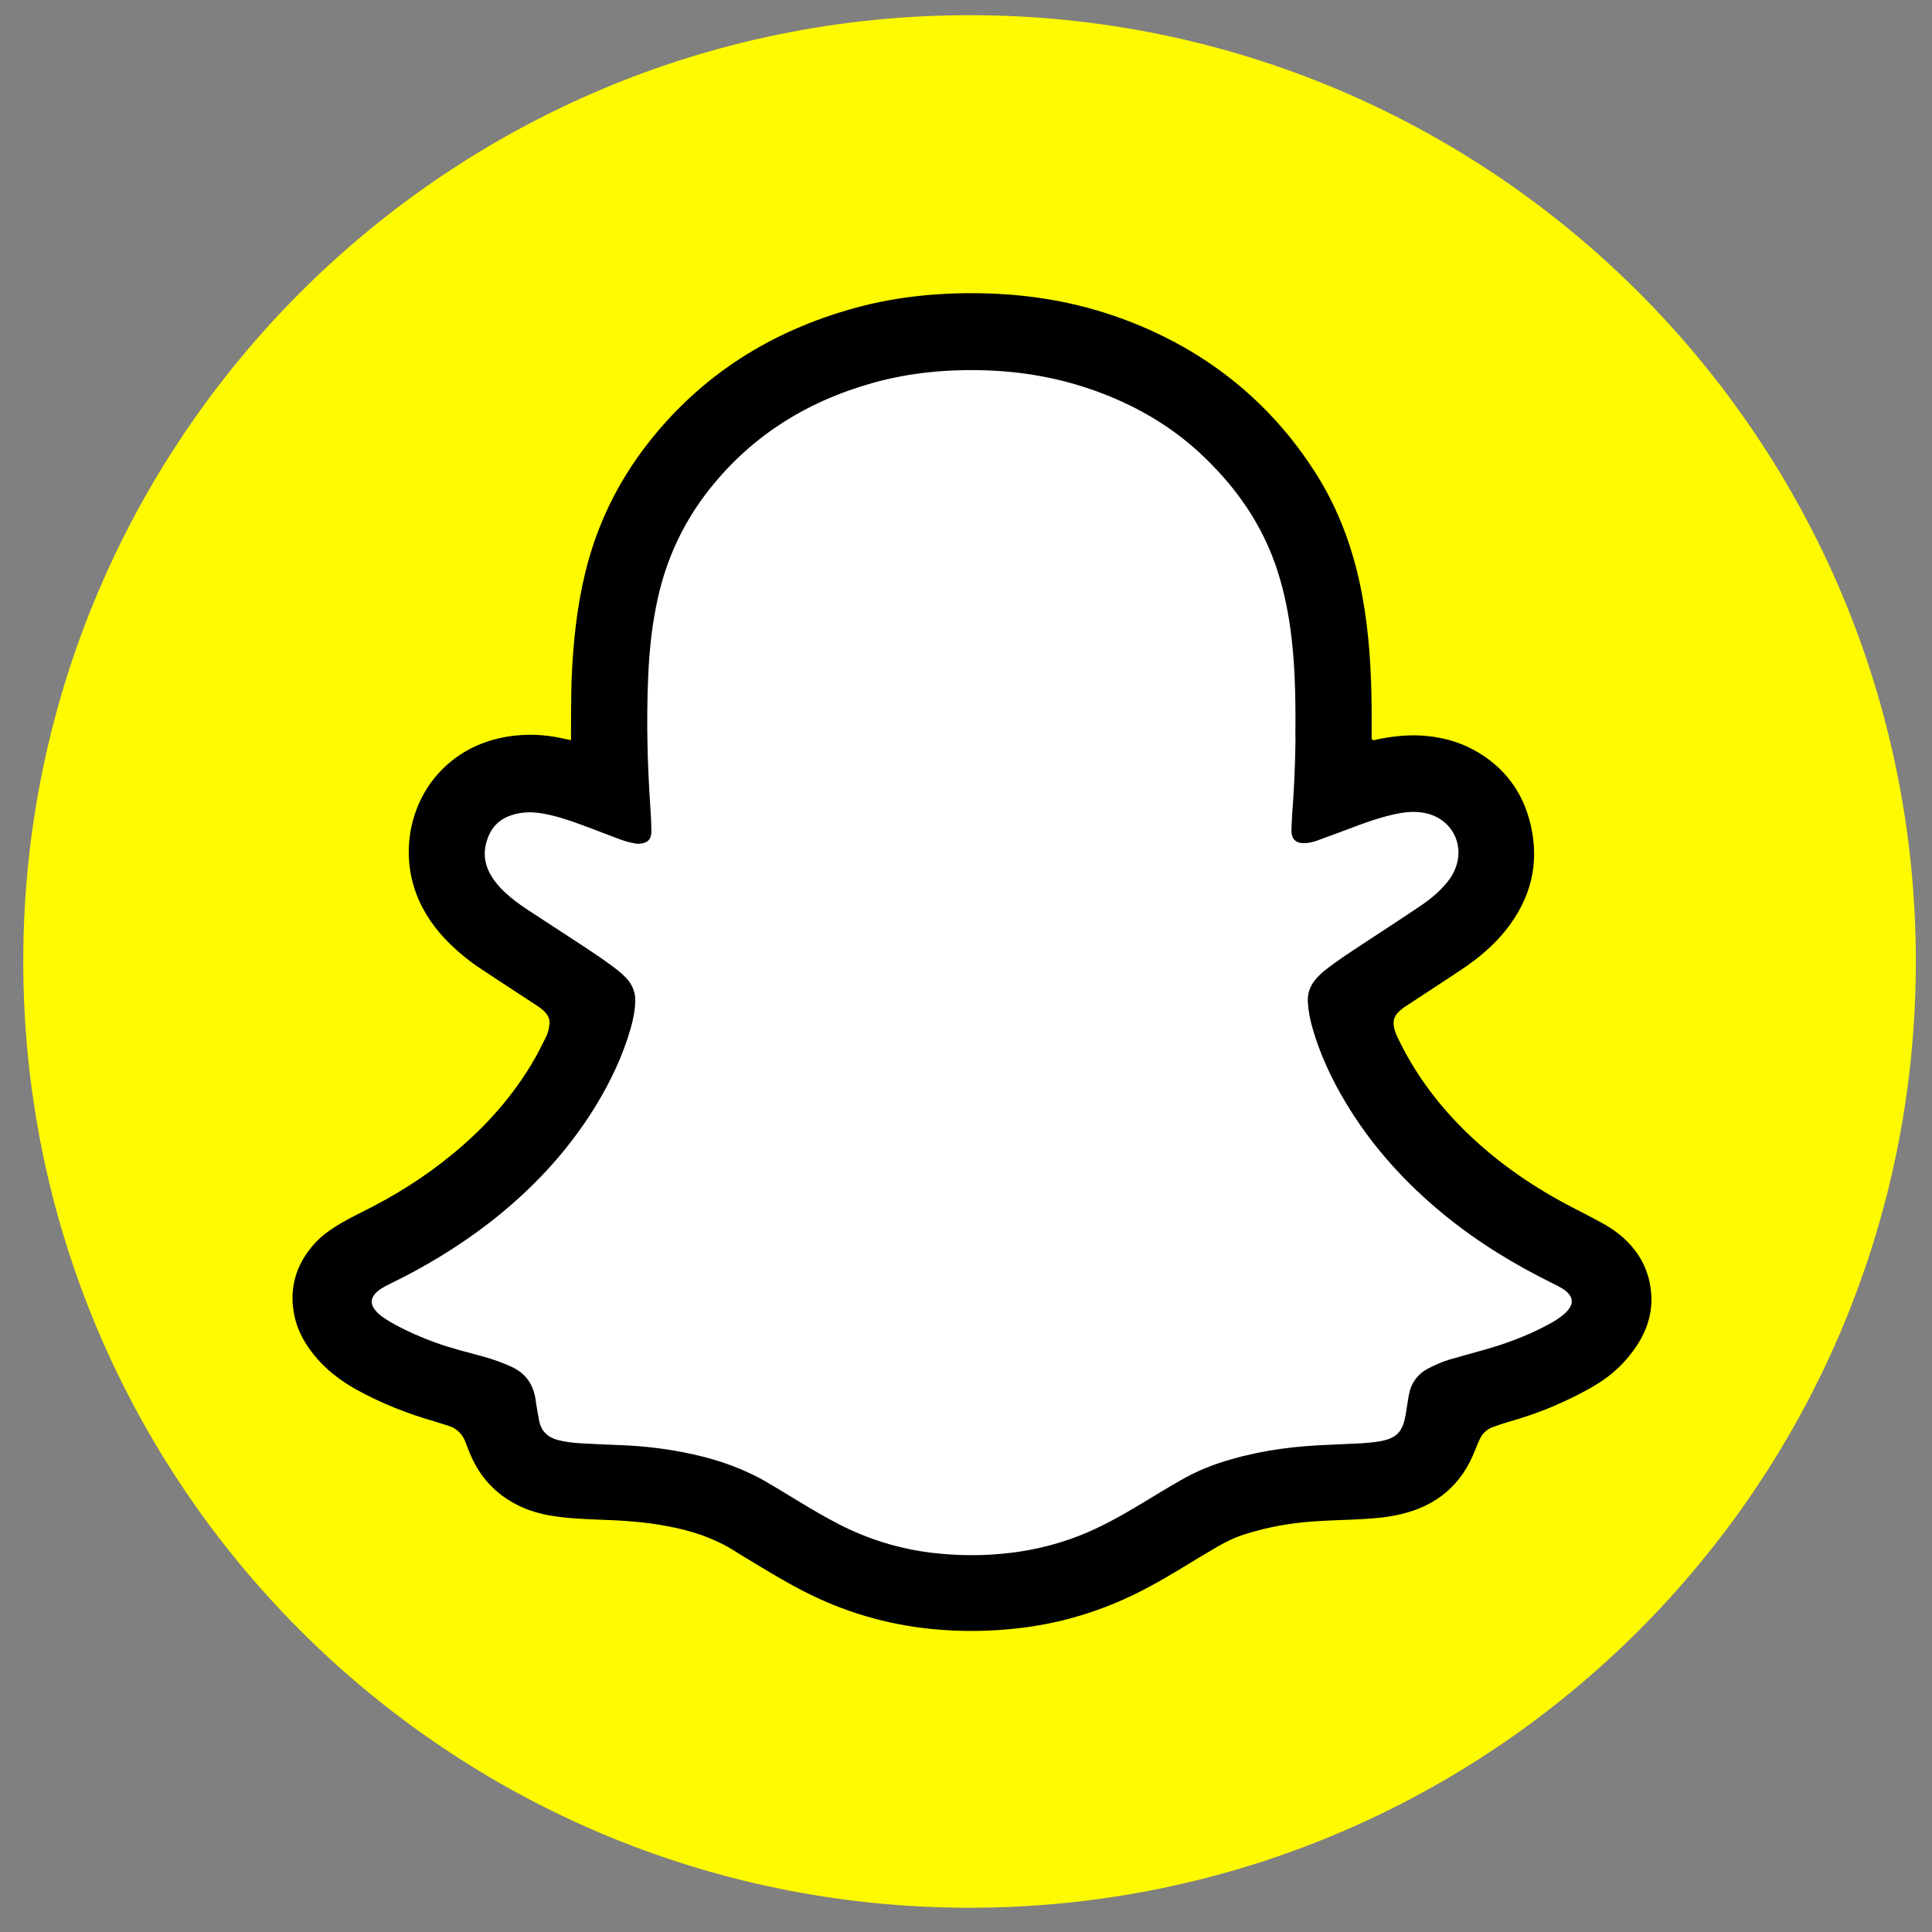 <svg width="49" height="49" viewBox="0 0 49 49" fill="none" xmlns="http://www.w3.org/2000/svg">
<rect x="0" y="0" width="49" height="49" fill="#808080" stroke="none"/>
<path d="M24.59 48.385C37.845 48.385 48.59 37.64 48.59 24.385C48.59 11.13 37.845 0.385 24.59 0.385C11.335 0.385 0.59 11.13 0.59 24.385C0.59 37.64 11.335 48.385 24.59 48.385Z" fill="#FEFB00"/>
<path d="M14.482 18.779C14.482 18.69 14.482 18.622 14.482 18.555C14.486 18.128 14.482 17.701 14.496 17.275C14.532 16.347 14.624 15.422 14.845 14.516C15.14 13.31 15.666 12.226 16.43 11.248C17.789 9.506 19.559 8.397 21.675 7.813C22.795 7.504 23.943 7.405 25.102 7.444C26.34 7.486 27.542 7.717 28.697 8.173C29.91 8.649 30.998 9.328 31.936 10.235C32.473 10.754 32.939 11.33 33.341 11.956C33.967 12.926 34.347 13.993 34.553 15.124C34.727 16.069 34.781 17.026 34.788 17.989C34.788 18.245 34.788 18.498 34.788 18.743C34.841 18.797 34.884 18.761 34.923 18.754C35.286 18.679 35.648 18.637 36.018 18.654C36.505 18.679 36.967 18.793 37.394 19.028C38.151 19.447 38.628 20.084 38.823 20.926C39.051 21.911 38.82 22.797 38.198 23.582C37.892 23.966 37.522 24.283 37.117 24.556C36.782 24.784 36.441 25.001 36.103 25.225C35.965 25.314 35.826 25.406 35.691 25.495C35.648 25.524 35.602 25.552 35.563 25.584C35.35 25.751 35.3 25.897 35.382 26.153C35.407 26.238 35.449 26.32 35.488 26.398C35.929 27.298 36.526 28.08 37.248 28.77C38.034 29.524 38.923 30.128 39.886 30.626C40.146 30.761 40.406 30.892 40.662 31.035C40.886 31.159 41.092 31.308 41.273 31.49C41.647 31.867 41.853 32.325 41.881 32.855C41.906 33.31 41.771 33.73 41.526 34.11C41.255 34.526 40.907 34.861 40.484 35.117C40.142 35.323 39.787 35.497 39.424 35.653C39.044 35.817 38.656 35.949 38.258 36.062C38.123 36.101 37.988 36.148 37.853 36.197C37.7 36.254 37.59 36.364 37.522 36.517C37.483 36.606 37.444 36.695 37.408 36.788C37.071 37.659 36.438 38.188 35.535 38.402C35.197 38.484 34.855 38.512 34.511 38.53C34.13 38.551 33.746 38.558 33.366 38.583C32.758 38.622 32.16 38.725 31.581 38.91C31.328 38.989 31.094 39.099 30.866 39.234C30.56 39.412 30.262 39.593 29.959 39.778C29.433 40.098 28.9 40.397 28.331 40.638C27.542 40.972 26.72 41.193 25.863 41.292C25.117 41.381 24.366 41.389 23.62 41.314C22.475 41.2 21.39 40.877 20.366 40.35C19.947 40.133 19.542 39.892 19.14 39.646C18.966 39.54 18.791 39.44 18.621 39.33C18.112 39.01 17.554 38.828 16.967 38.715C16.377 38.597 15.78 38.562 15.179 38.541C14.781 38.526 14.386 38.508 13.991 38.444C13.693 38.395 13.408 38.313 13.138 38.178C12.576 37.901 12.178 37.47 11.933 36.898C11.886 36.788 11.844 36.674 11.801 36.564C11.726 36.372 11.591 36.236 11.396 36.169C11.275 36.13 11.154 36.091 11.033 36.055C10.34 35.856 9.671 35.593 9.042 35.245C8.626 35.013 8.253 34.729 7.954 34.352C7.741 34.085 7.574 33.794 7.488 33.463C7.311 32.748 7.474 32.112 7.958 31.561C8.118 31.38 8.31 31.234 8.512 31.106C8.729 30.971 8.953 30.853 9.181 30.74C10.002 30.334 10.777 29.851 11.485 29.264C12.32 28.578 13.031 27.781 13.568 26.839C13.664 26.672 13.75 26.494 13.838 26.32C13.892 26.221 13.92 26.11 13.934 26C13.952 25.883 13.917 25.776 13.838 25.687C13.764 25.602 13.671 25.538 13.575 25.477C13.124 25.182 12.672 24.887 12.221 24.588C11.933 24.4 11.662 24.183 11.414 23.941C11.04 23.575 10.742 23.159 10.557 22.665C10.144 21.563 10.418 20.29 11.243 19.486C11.691 19.049 12.231 18.793 12.847 18.686C13.326 18.605 13.803 18.622 14.276 18.729C14.333 18.743 14.393 18.754 14.482 18.772V18.779Z" fill="black"/>
<path d="M32.857 18.744C32.85 19.405 32.818 20.063 32.768 20.721C32.761 20.835 32.758 20.945 32.754 21.059C32.751 21.304 32.889 21.404 33.135 21.382C33.224 21.375 33.312 21.35 33.398 21.322C33.636 21.236 33.874 21.148 34.112 21.059C34.511 20.906 34.909 20.756 35.328 20.66C35.609 20.596 35.887 20.561 36.175 20.628C36.822 20.778 37.156 21.421 36.907 22.037C36.843 22.2 36.743 22.339 36.626 22.467C36.459 22.652 36.271 22.808 36.064 22.95C35.823 23.114 35.577 23.274 35.336 23.434C34.93 23.701 34.521 23.967 34.116 24.237C33.949 24.351 33.785 24.468 33.625 24.593C33.536 24.66 33.455 24.739 33.38 24.824C33.227 24.995 33.156 25.194 33.17 25.421C33.184 25.638 33.224 25.852 33.284 26.061C33.476 26.737 33.771 27.366 34.13 27.964C34.791 29.069 35.645 30.008 36.64 30.819C37.487 31.509 38.411 32.074 39.389 32.554C39.478 32.596 39.563 32.643 39.645 32.693C39.709 32.732 39.766 32.781 39.808 32.845C39.876 32.938 39.883 33.037 39.826 33.141C39.78 33.229 39.709 33.297 39.634 33.357C39.524 33.45 39.4 33.521 39.275 33.589C38.72 33.891 38.13 34.104 37.522 34.268C37.263 34.339 37.003 34.413 36.743 34.488C36.562 34.541 36.395 34.62 36.228 34.705C35.947 34.851 35.787 35.082 35.73 35.388C35.698 35.558 35.677 35.729 35.648 35.896C35.57 36.323 35.417 36.479 34.998 36.554C34.852 36.579 34.699 36.593 34.55 36.604C34.176 36.625 33.8 36.636 33.426 36.657C32.576 36.703 31.744 36.835 30.934 37.101C30.592 37.215 30.262 37.361 29.952 37.539C29.622 37.727 29.295 37.926 28.968 38.125C28.448 38.438 27.922 38.737 27.353 38.957C26.72 39.203 26.066 39.349 25.391 39.409C24.822 39.462 24.253 39.452 23.684 39.388C22.834 39.292 22.031 39.046 21.27 38.655C20.918 38.474 20.576 38.271 20.235 38.065C19.986 37.912 19.737 37.763 19.485 37.613C18.887 37.258 18.24 37.03 17.561 36.881C16.946 36.746 16.32 36.671 15.691 36.65C15.36 36.636 15.033 36.625 14.703 36.604C14.514 36.593 14.329 36.568 14.148 36.522C13.892 36.454 13.728 36.298 13.675 36.038C13.647 35.892 13.622 35.743 13.597 35.597C13.593 35.569 13.59 35.537 13.586 35.508C13.529 35.117 13.337 34.829 12.967 34.662C12.74 34.559 12.509 34.477 12.271 34.41C11.858 34.296 11.446 34.197 11.044 34.051C10.692 33.923 10.347 33.773 10.02 33.596C9.92 33.542 9.824 33.482 9.732 33.421C9.672 33.379 9.611 33.333 9.561 33.279C9.369 33.08 9.387 32.899 9.604 32.728C9.711 32.646 9.835 32.589 9.956 32.529C10.813 32.109 11.623 31.615 12.381 31.036C13.458 30.204 14.383 29.229 15.097 28.067C15.478 27.445 15.791 26.79 15.993 26.09C16.057 25.866 16.104 25.638 16.111 25.407C16.121 25.176 16.043 24.98 15.89 24.813C15.798 24.714 15.695 24.628 15.588 24.547C15.275 24.312 14.951 24.099 14.624 23.885C14.212 23.615 13.796 23.345 13.383 23.075C13.177 22.94 12.978 22.794 12.797 22.623C12.665 22.499 12.548 22.364 12.456 22.207C12.26 21.88 12.246 21.542 12.395 21.194C12.498 20.956 12.672 20.788 12.914 20.696C13.181 20.593 13.455 20.582 13.732 20.628C14.059 20.682 14.372 20.781 14.681 20.895C14.998 21.009 15.311 21.133 15.627 21.251C15.773 21.308 15.922 21.361 16.079 21.386C16.114 21.393 16.153 21.404 16.189 21.4C16.37 21.393 16.52 21.336 16.52 21.091C16.52 20.888 16.509 20.685 16.495 20.483C16.42 19.391 16.392 18.296 16.438 17.201C16.466 16.504 16.537 15.811 16.694 15.128C16.911 14.179 17.305 13.318 17.892 12.54C18.98 11.103 20.413 10.197 22.13 9.713C23.069 9.45 24.029 9.361 25 9.393C26.027 9.425 27.023 9.617 27.979 9.987C28.889 10.339 29.718 10.829 30.436 11.494C31.339 12.333 32.032 13.315 32.409 14.506C32.58 15.043 32.687 15.594 32.754 16.152C32.857 17.016 32.861 17.887 32.854 18.755L32.857 18.744Z" fill="white"/>
</svg>
